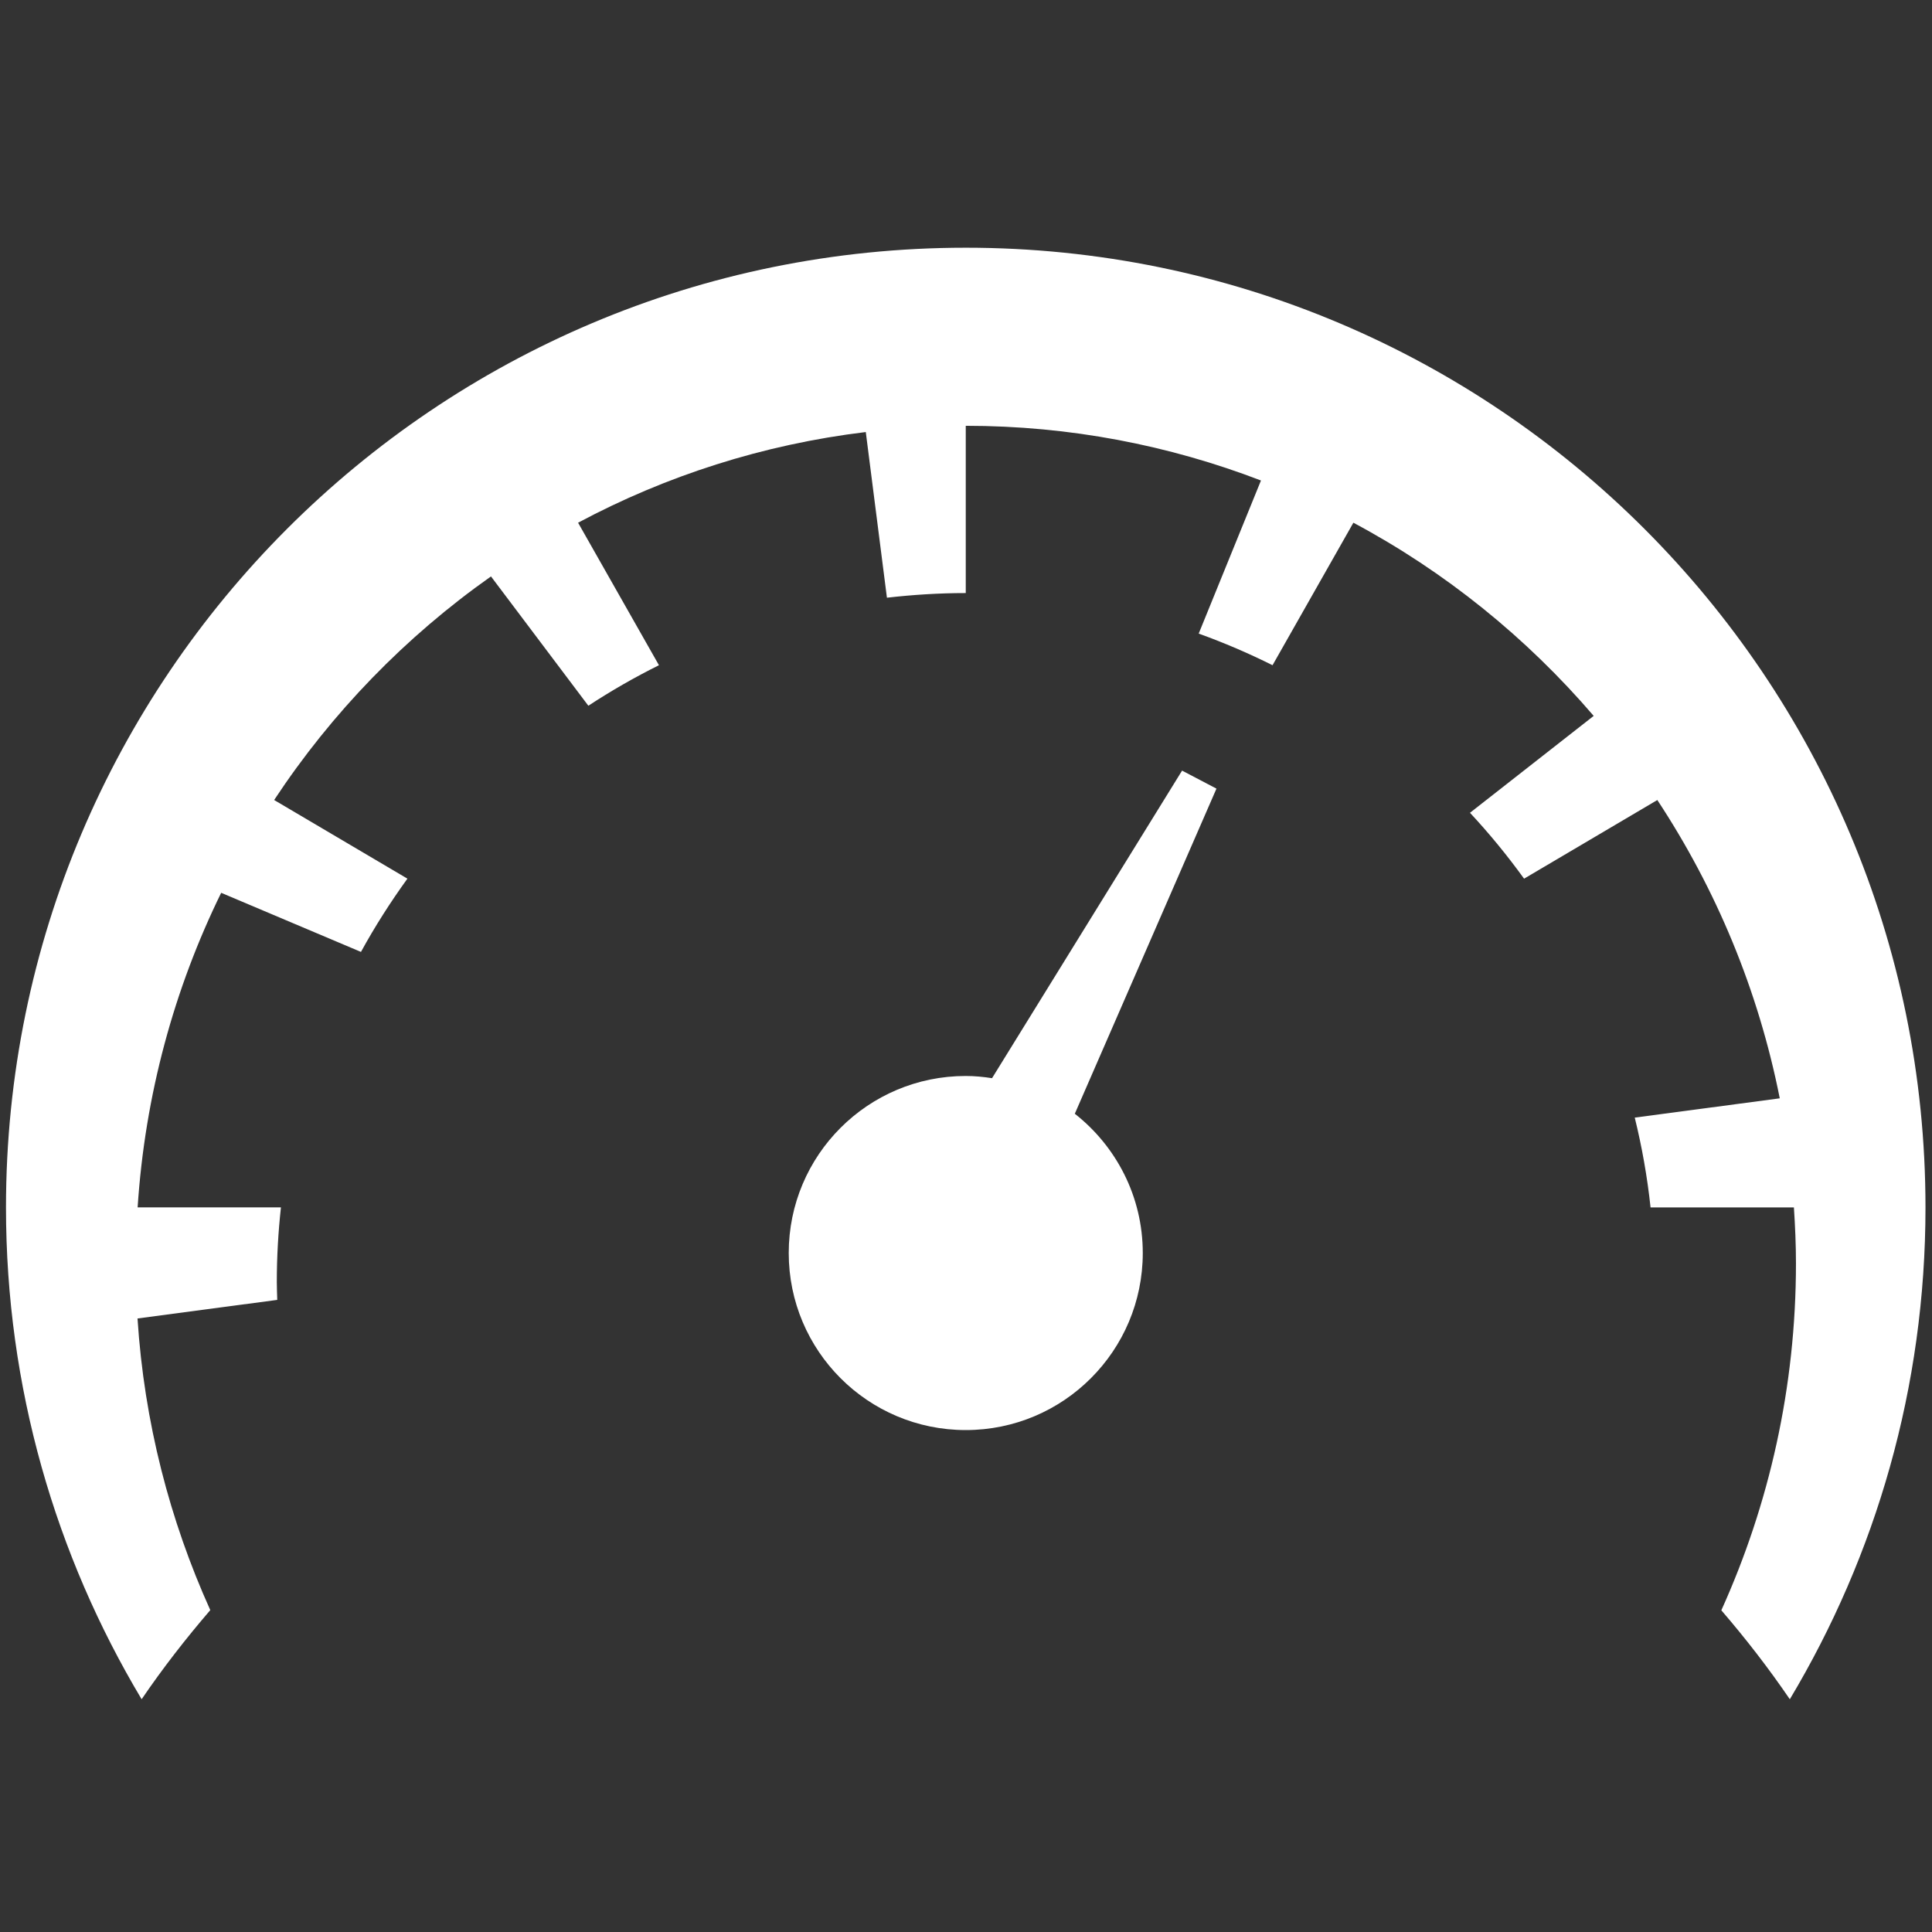 <?xml version="1.0" encoding="UTF-8"?>
<svg width="1200pt" height="1200pt" version="1.1" viewBox="0 0 1200 1200" xmlns="http://www.w3.org/2000/svg">
 <rect x="0" y="0" width="1200" height="1200" fill="#333333" stroke="none"/>
 <path d="m734.21 478.64-118.04 191.04c-5.328-0.832-10.762-1.371-16.324-1.371-60.75 0-109.95 49.199-109.95 109.94 0 60.75 49.199 109.99 109.95 109.99 60.711 0 109.95-49.227 109.95-109.99 0-35.117-16.551-66.328-42.211-86.48l87.98-201.94z" fill="#fff"/>
 <path d="m599.84 153.86c-329.23 0-596.12 266.88-596.12 596.1 0 111.68 30.816 216.12 84.25 305.47 13.133-19.293 27.43-37.66 42.645-55.359-25.199-55.805-41.051-116.85-45.203-181.15l86.797-11.539c-0.105-3.731-0.277-7.41-0.277-11.129 0-15.664 0.898-31.082 2.559-46.324h-89.012c4.562-69.785 22.695-135.82 51.902-195.39l86.82 36.711c8.652-15.797 18.344-30.977 28.852-45.508l-82.773-48.844c35.867-54.355 81.652-101.48 134.68-138.87l60.477 80.32c14.07-9.23 28.695-17.629 43.848-25.172l-50.23-88.512c54.5-29.102 114.8-48.594 178.7-56.32l13.133 102.9c16.062-1.832 32.387-2.887 48.961-2.887v-103.89c64.602 0 126.36 12.094 183.36 33.98l-38.676 95.09c15.73 5.656 31.043 12.238 45.863 19.637l50.215-88.512c56.914 30.383 107.46 71.234 149.26 119.99l-76.84 60.184c12.039 12.91 23.223 26.586 33.602 40.918l82.762-48.844c36.422 55.254 62.691 117.9 76.047 185.27l-90.066 11.988c4.469 18.16 7.781 36.777 9.812 55.766h89.039c0.75 11.512 1.277 23.051 1.277 34.773 0 76.906-16.668 149.8-46.352 215.47 15.164 17.605 29.418 36.012 42.539 55.254 53.461-89.355 84.266-193.79 84.266-305.47-0.008-329.23-266.89-596.11-596.11-596.11z" fill="#fff"/>
</svg>
